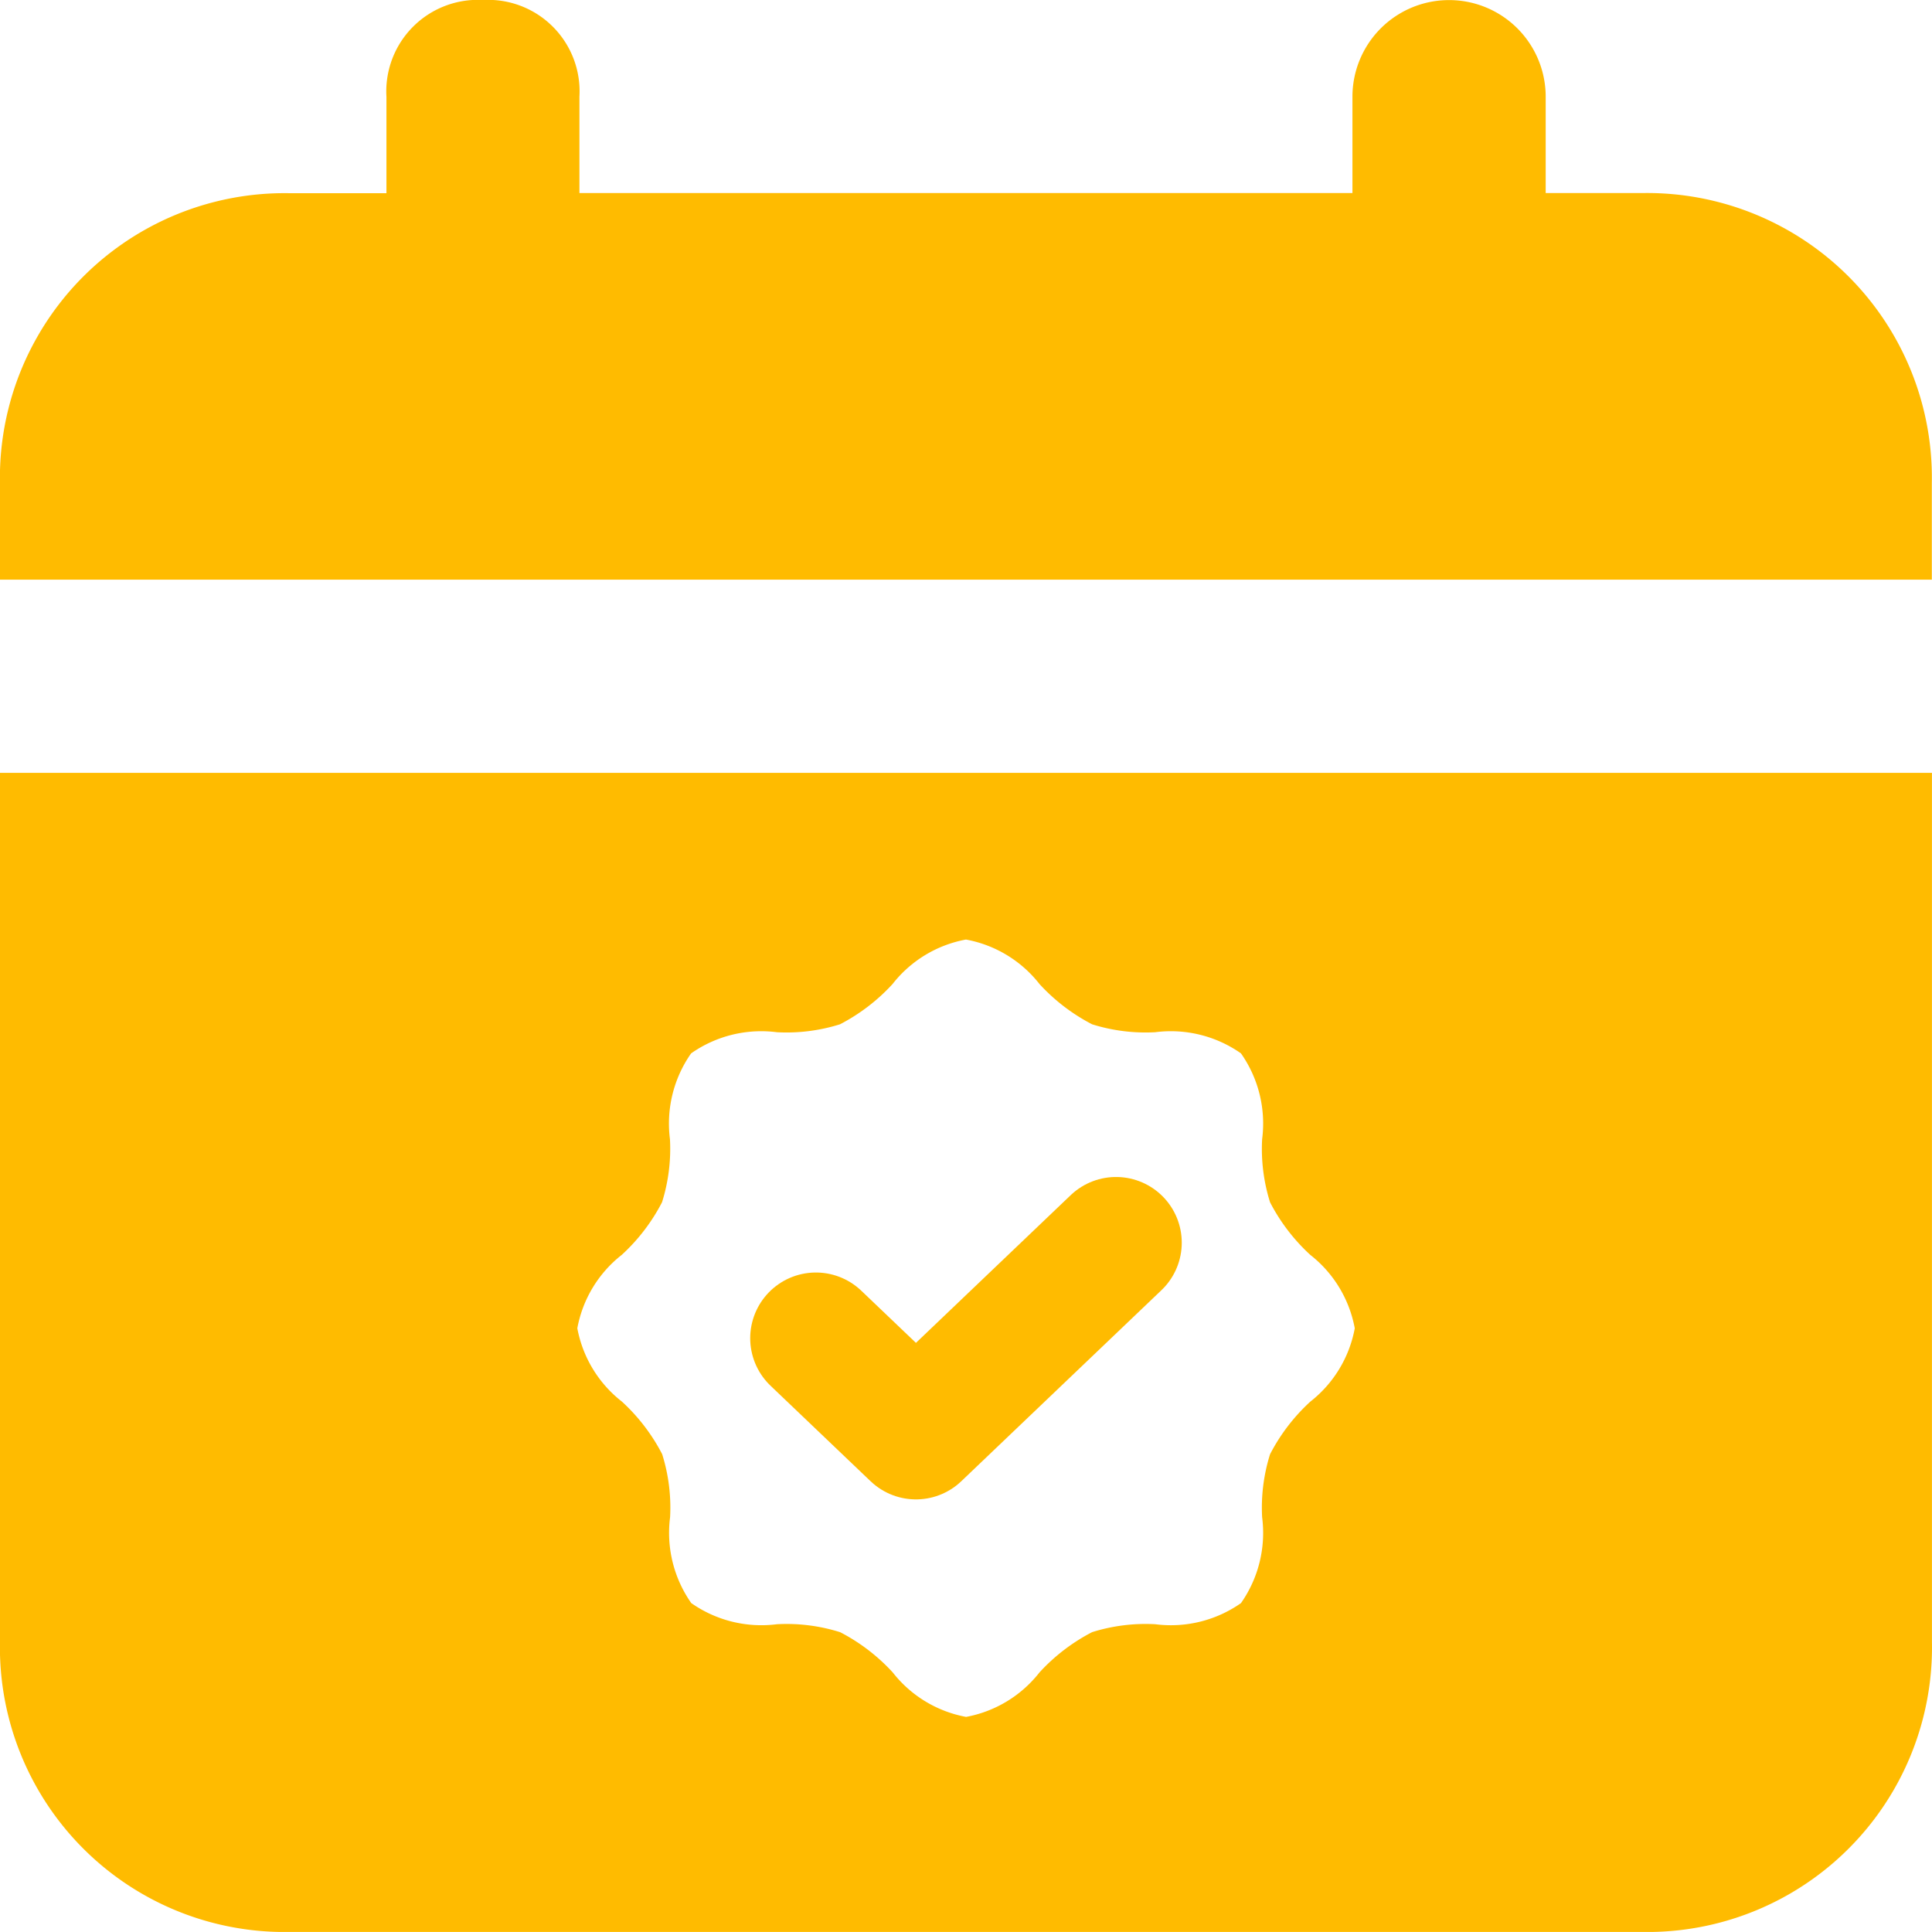 <svg xmlns="http://www.w3.org/2000/svg" width="44.11" height="44.109">
    <g data-name="Events iocn">
        <path data-name="减去 1" d="M37.495 44.109H6.618A6.5 6.5 0 0 1 0 37.495v-19.85h44.11v19.85a6.5 6.5 0 0 1-6.616 6.614zm-15.44-22.658a2.763 2.763 0 0 0-1.676 1.016 4.331 4.331 0 0 1-1.2.919 4.075 4.075 0 0 1-1.439.181 2.788 2.788 0 0 0-1.96.483 2.788 2.788 0 0 0-.483 1.959 4.083 4.083 0 0 1-.181 1.44 4.323 4.323 0 0 1-.918 1.2 2.764 2.764 0 0 0-1.016 1.677A2.763 2.763 0 0 0 14.2 32a4.324 4.324 0 0 1 .919 1.2 4.078 4.078 0 0 1 .181 1.44 2.791 2.791 0 0 0 .483 1.96 2.788 2.788 0 0 0 1.959.483 4.072 4.072 0 0 1 1.441.182 4.324 4.324 0 0 1 1.2.918 2.763 2.763 0 0 0 1.675 1.016 2.765 2.765 0 0 0 1.677-1.017 4.333 4.333 0 0 1 1.2-.918 4.077 4.077 0 0 1 1.44-.181 2.787 2.787 0 0 0 1.959-.482 2.788 2.788 0 0 0 .483-1.96 4.075 4.075 0 0 1 .181-1.439 4.324 4.324 0 0 1 .918-1.2 2.763 2.763 0 0 0 1.016-1.675 2.764 2.764 0 0 0-1.016-1.677 4.323 4.323 0 0 1-.918-1.2 4.079 4.079 0 0 1-.181-1.44 2.785 2.785 0 0 0-.483-1.96 2.786 2.786 0 0 0-1.96-.483 4.076 4.076 0 0 1-1.439-.181 4.333 4.333 0 0 1-1.2-.918 2.765 2.765 0 0 0-1.68-1.017zm22.055-8.217H0v-2.207a6.5 6.5 0 0 1 6.618-6.616h2.206v-2.2A2.09 2.09 0 0 1 11.03 0a2.088 2.088 0 0 1 2.2 2.208v2.2h17.649v-2.2a2.206 2.206 0 1 1 4.412 0v2.2h2.2a6.5 6.5 0 0 1 6.616 6.616v2.206z" style="fill:#fb0" transform="translate(-.001)"/>
        <path data-name="路径 62" d="m90.853 104-4.569 4.361-2.284-2.18" transform="translate(-65.372 -75.628)" style="fill:none;stroke:#fb0;stroke-linecap:round;stroke-linejoin:round;stroke-width:3px"/>
    </g>
</svg>

